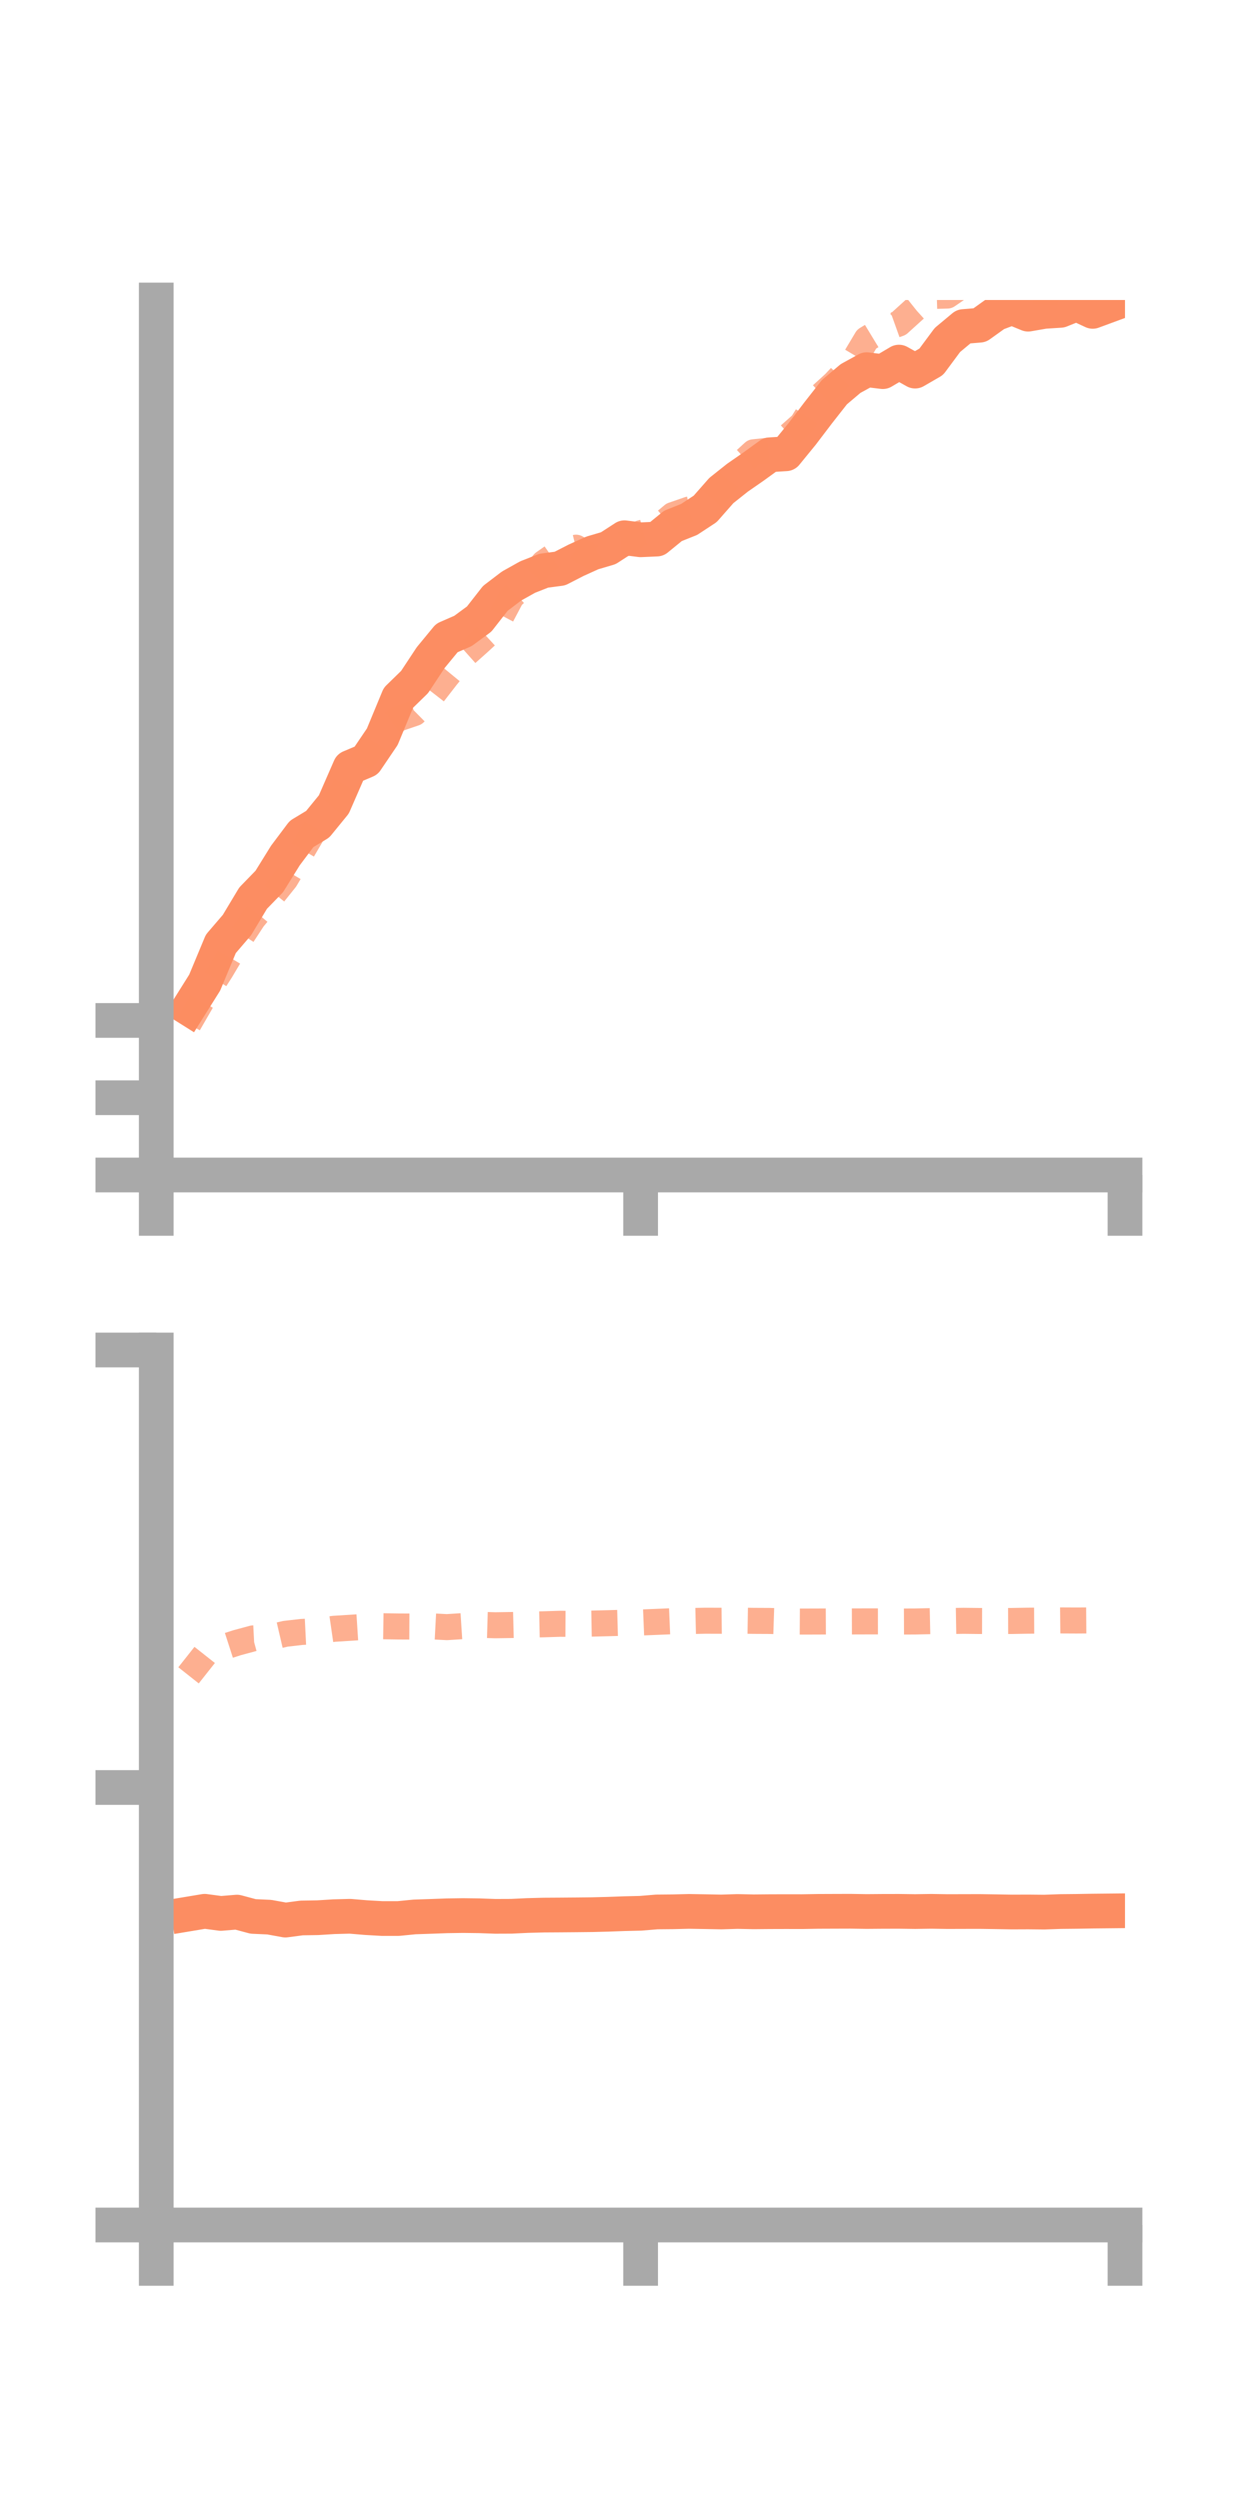 <?xml version="1.0" encoding="utf-8" standalone="no"?>
<!DOCTYPE svg PUBLIC "-//W3C//DTD SVG 1.1//EN"
  "http://www.w3.org/Graphics/SVG/1.1/DTD/svg11.dtd">
<!-- Created with matplotlib (https://matplotlib.org/) -->
<svg height="144pt" version="1.1" viewBox="0 0 72 144" width="72pt" xmlns="http://www.w3.org/2000/svg" xmlns:xlink="http://www.w3.org/1999/xlink">
 <defs>
  <style type="text/css">*{stroke-linecap:butt;stroke-linejoin:round;}</style>
 </defs>
 <g id="figure_1">
  <g id="patch_1">
   <path d="M 0 144 
L 72 144 
L 72 0 
L 0 0 
z
" style="fill:none;"/>
  </g>
  <g id="axes_1">
   <g id="patch_2">
    <path d="M 9 67.68 
L 64.8 67.68 
L 64.8 17.28 
L 9 17.28 
z
" style="fill:none;"/>
   </g>
   <g id="matplotlib.axis_1">
    <g id="xtick_1">
     <g id="line2d_1">
      <defs>
       <path d="M 0 0 
L 0 3.5 
" id="ma49921b89d" style="stroke:#a9a9a9;stroke-width:2;"/>
      </defs>
      <g>
       <use style="fill:#a9a9a9;stroke:#a9a9a9;stroke-width:2;" x="9" xlink:href="#ma49921b89d" y="67.68"/>
      </g>
     </g>
    </g>
    <g id="xtick_2">
     <g id="line2d_2">
      <g>
       <use style="fill:#a9a9a9;stroke:#a9a9a9;stroke-width:2;" x="36.9" xlink:href="#ma49921b89d" y="67.68"/>
      </g>
     </g>
    </g>
    <g id="xtick_3">
     <g id="line2d_3">
      <g>
       <use style="fill:#a9a9a9;stroke:#a9a9a9;stroke-width:2;" x="64.8" xlink:href="#ma49921b89d" y="67.68"/>
      </g>
     </g>
    </g>
   </g>
   <g id="matplotlib.axis_2">
    <g id="ytick_1">
     <g id="line2d_4">
      <defs>
       <path d="M 0 0 
L -3.5 0 
" id="m56f46a0eb7" style="stroke:#a9a9a9;stroke-width:2;"/>
      </defs>
      <g>
       <use style="fill:#a9a9a9;stroke:#a9a9a9;stroke-width:2;" x="9" xlink:href="#m56f46a0eb7" y="67.68"/>
      </g>
     </g>
    </g>
    <g id="ytick_2">
     <g id="line2d_5">
      <g>
       <use style="fill:#a9a9a9;stroke:#a9a9a9;stroke-width:2;" x="9" xlink:href="#m56f46a0eb7" y="63.229"/>
      </g>
     </g>
    </g>
    <g id="ytick_3">
     <g id="line2d_6">
      <g>
       <use style="fill:#a9a9a9;stroke:#a9a9a9;stroke-width:2;" x="9" xlink:href="#m56f46a0eb7" y="58.778"/>
      </g>
     </g>
    </g>
   </g>
   <g id="line2d_7">
    <path clip-path="url(#p0298785caa)" d="M 10.86 58.081 
L 11.79 56.599 
L 12.72 54.366 
L 13.65 53.282 
L 14.58 51.732 
L 15.51 50.775 
L 16.44 49.276 
L 17.37 48.037 
L 18.3 47.475 
L 19.23 46.335 
L 20.16 44.204 
L 21.09 43.81 
L 22.02 42.436 
L 22.95 40.191 
L 23.88 39.284 
L 24.81 37.876 
L 25.74 36.747 
L 26.67 36.341 
L 27.6 35.658 
L 28.53 34.468 
L 29.46 33.759 
L 30.39 33.239 
L 31.32 32.872 
L 32.25 32.75 
L 33.18 32.273 
L 34.11 31.851 
L 35.04 31.576 
L 35.97 30.974 
L 36.9 31.092 
L 37.83 31.051 
L 38.76 30.292 
L 39.69 29.922 
L 40.62 29.311 
L 41.55 28.254 
L 42.48 27.515 
L 43.41 26.87 
L 44.34 26.196 
L 45.27 26.138 
L 46.2 24.999 
L 47.13 23.776 
L 48.06 22.591 
L 48.99 21.804 
L 49.92 21.293 
L 50.85 21.407 
L 51.78 20.857 
L 52.71 21.376 
L 53.64 20.838 
L 54.57 19.584 
L 55.5 18.809 
L 56.43 18.732 
L 57.36 18.066 
L 58.29 17.716 
L 59.22 18.097 
L 60.15 17.936 
L 61.08 17.877 
L 62.01 17.503 
L 62.94 17.935 
L 63.87 17.592 
" style="fill:none;stroke:#fc8d62;stroke-linecap:square;stroke-width:2;"/>
   </g>
   <g id="line2d_8">
    <path clip-path="url(#p0298785caa)" d="M 10.86 58.972 
L 11.79 57.359 
L 12.72 55.904 
L 13.65 54.338 
L 14.58 52.915 
L 15.51 51.801 
L 16.44 50.64 
L 17.37 49.071 
L 18.3 47.482 
L 19.23 46.352 
L 20.16 44.851 
L 21.09 43.495 
L 22.02 42.069 
L 22.95 41.385 
L 23.88 41.069 
L 24.81 40.151 
L 25.74 38.953 
L 26.67 37.82 
L 27.6 36.99 
L 28.53 36.134 
L 29.46 34.378 
L 30.39 33.511 
L 31.32 32.425 
L 32.25 31.773 
L 33.18 31.547 
L 34.11 32.077 
L 35.04 31.317 
L 35.97 31.309 
L 36.9 30.716 
L 37.83 30.449 
L 38.76 29.669 
L 39.69 29.348 
L 40.62 29.177 
L 41.55 28.119 
L 42.48 26.903 
L 43.41 26.052 
L 44.34 25.953 
L 45.27 25.247 
L 46.2 24.424 
L 47.13 22.929 
L 48.06 22.081 
L 48.99 21.09 
L 49.92 19.532 
L 50.85 18.968 
L 51.78 18.635 
L 52.71 17.792 
L 53.64 17.05 
L 54.57 17.023 
L 55.5 16.387 
L 56.43 16.072 
L 57.36 16.167 
L 58.29 16.809 
L 59.22 16.765 
L 60.15 16.812 
L 61.08 16.827 
L 62.01 16.811 
L 62.94 16.1 
L 63.87 16.396 
" style="fill:none;stroke:#fc8d62;stroke-dasharray:1.5,1.5;stroke-dashoffset:0;stroke-opacity:0.7;stroke-width:1.5;"/>
   </g>
   <g id="patch_3">
    <path d="M 9 67.68 
L 9 17.28 
" style="fill:none;stroke:#a9a9a9;stroke-linecap:square;stroke-linejoin:miter;stroke-width:2;"/>
   </g>
   <g id="patch_4">
    <path d="M 64.8 67.68 
L 64.8 17.28 
" style="fill:none;"/>
   </g>
   <g id="patch_5">
    <path d="M 9 67.68 
L 64.8 67.68 
" style="fill:none;stroke:#a9a9a9;stroke-linecap:square;stroke-linejoin:miter;stroke-width:2;"/>
   </g>
   <g id="patch_6">
    <path d="M 9 17.28 
L 64.8 17.28 
" style="fill:none;"/>
   </g>
  </g>
  <g id="axes_2">
   <g id="patch_7">
    <path d="M 9 128.16 
L 64.8 128.16 
L 64.8 77.76 
L 9 77.76 
z
" style="fill:none;"/>
   </g>
   <g id="matplotlib.axis_3">
    <g id="xtick_4">
     <g id="line2d_9">
      <g>
       <use style="fill:#a9a9a9;stroke:#a9a9a9;stroke-width:2;" x="9" xlink:href="#ma49921b89d" y="128.16"/>
      </g>
     </g>
    </g>
    <g id="xtick_5">
     <g id="line2d_10">
      <g>
       <use style="fill:#a9a9a9;stroke:#a9a9a9;stroke-width:2;" x="36.9" xlink:href="#ma49921b89d" y="128.16"/>
      </g>
     </g>
    </g>
    <g id="xtick_6">
     <g id="line2d_11">
      <g>
       <use style="fill:#a9a9a9;stroke:#a9a9a9;stroke-width:2;" x="64.8" xlink:href="#ma49921b89d" y="128.16"/>
      </g>
     </g>
    </g>
   </g>
   <g id="matplotlib.axis_4">
    <g id="ytick_4">
     <g id="line2d_12">
      <g>
       <use style="fill:#a9a9a9;stroke:#a9a9a9;stroke-width:2;" x="9" xlink:href="#m56f46a0eb7" y="128.16"/>
      </g>
     </g>
    </g>
    <g id="ytick_5">
     <g id="line2d_13">
      <g>
       <use style="fill:#a9a9a9;stroke:#a9a9a9;stroke-width:2;" x="9" xlink:href="#m56f46a0eb7" y="102.96"/>
      </g>
     </g>
    </g>
    <g id="ytick_6">
     <g id="line2d_14">
      <g>
       <use style="fill:#a9a9a9;stroke:#a9a9a9;stroke-width:2;" x="9" xlink:href="#m56f46a0eb7" y="77.76"/>
      </g>
     </g>
    </g>
   </g>
   <g id="line2d_15">
    <path clip-path="url(#p0787e1fa68)" d="M 10.86 110.245 
L 11.79 110.09 
L 12.72 110.214 
L 13.65 110.137 
L 14.58 110.386 
L 15.51 110.428 
L 16.44 110.598 
L 17.37 110.475 
L 18.3 110.46 
L 19.23 110.402 
L 20.16 110.377 
L 21.09 110.455 
L 22.02 110.508 
L 22.95 110.507 
L 23.88 110.415 
L 24.81 110.384 
L 25.74 110.35 
L 26.67 110.336 
L 27.6 110.348 
L 28.53 110.381 
L 29.46 110.377 
L 30.39 110.333 
L 31.32 110.309 
L 32.25 110.303 
L 33.18 110.295 
L 34.11 110.285 
L 35.04 110.261 
L 35.97 110.227 
L 36.9 110.205 
L 37.83 110.128 
L 38.76 110.119 
L 39.69 110.096 
L 40.62 110.112 
L 41.55 110.13 
L 42.48 110.101 
L 43.41 110.121 
L 44.34 110.112 
L 45.27 110.109 
L 46.2 110.111 
L 47.13 110.095 
L 48.06 110.091 
L 48.99 110.088 
L 49.92 110.103 
L 50.85 110.095 
L 51.78 110.093 
L 52.71 110.106 
L 53.64 110.092 
L 54.57 110.107 
L 55.5 110.104 
L 56.43 110.102 
L 57.36 110.116 
L 58.29 110.132 
L 59.22 110.128 
L 60.15 110.138 
L 61.08 110.105 
L 62.01 110.095 
L 62.94 110.079 
L 63.87 110.069 
" style="fill:none;stroke:#fc8d62;stroke-linecap:square;stroke-width:2;"/>
   </g>
   <g id="line2d_16">
    <path clip-path="url(#p0787e1fa68)" d="M 10.86 96.5 
L 11.79 95.324 
L 12.72 94.922 
L 13.65 94.622 
L 14.58 94.371 
L 15.51 94.323 
L 16.44 94.107 
L 17.37 94 
L 18.3 93.954 
L 19.23 93.819 
L 20.16 93.761 
L 21.09 93.701 
L 22.02 93.671 
L 22.95 93.685 
L 23.88 93.69 
L 24.81 93.674 
L 25.74 93.723 
L 26.67 93.663 
L 27.6 93.588 
L 28.53 93.615 
L 29.46 93.601 
L 30.39 93.578 
L 31.32 93.559 
L 32.25 93.53 
L 33.18 93.535 
L 34.11 93.519 
L 35.04 93.496 
L 35.97 93.47 
L 36.9 93.457 
L 37.83 93.419 
L 38.76 93.38 
L 39.69 93.374 
L 40.62 93.353 
L 41.55 93.356 
L 42.48 93.346 
L 43.41 93.361 
L 44.34 93.366 
L 45.27 93.396 
L 46.2 93.402 
L 47.13 93.399 
L 48.06 93.394 
L 48.99 93.395 
L 49.92 93.392 
L 50.85 93.391 
L 51.78 93.401 
L 52.71 93.397 
L 53.64 93.377 
L 54.57 93.374 
L 55.5 93.358 
L 56.43 93.369 
L 57.36 93.371 
L 58.29 93.368 
L 59.22 93.351 
L 60.15 93.346 
L 61.08 93.336 
L 62.01 93.341 
L 62.94 93.334 
L 63.87 93.336 
" style="fill:none;stroke:#fc8d62;stroke-dasharray:1.5,1.5;stroke-dashoffset:0;stroke-opacity:0.7;stroke-width:1.5;"/>
   </g>
   <g id="patch_8">
    <path d="M 9 128.16 
L 9 77.76 
" style="fill:none;stroke:#a9a9a9;stroke-linecap:square;stroke-linejoin:miter;stroke-width:2;"/>
   </g>
   <g id="patch_9">
    <path d="M 64.8 128.16 
L 64.8 77.76 
" style="fill:none;"/>
   </g>
   <g id="patch_10">
    <path d="M 9 128.16 
L 64.8 128.16 
" style="fill:none;stroke:#a9a9a9;stroke-linecap:square;stroke-linejoin:miter;stroke-width:2;"/>
   </g>
   <g id="patch_11">
    <path d="M 9 77.76 
L 64.8 77.76 
" style="fill:none;"/>
   </g>
  </g>
 </g>
 <defs>
  <clipPath id="p0298785caa">
   <rect height="50.4" width="55.8" x="9" y="17.28"/>
  </clipPath>
  <clipPath id="p0787e1fa68">
   <rect height="50.4" width="55.8" x="9" y="77.76"/>
  </clipPath>
 </defs>
</svg>
